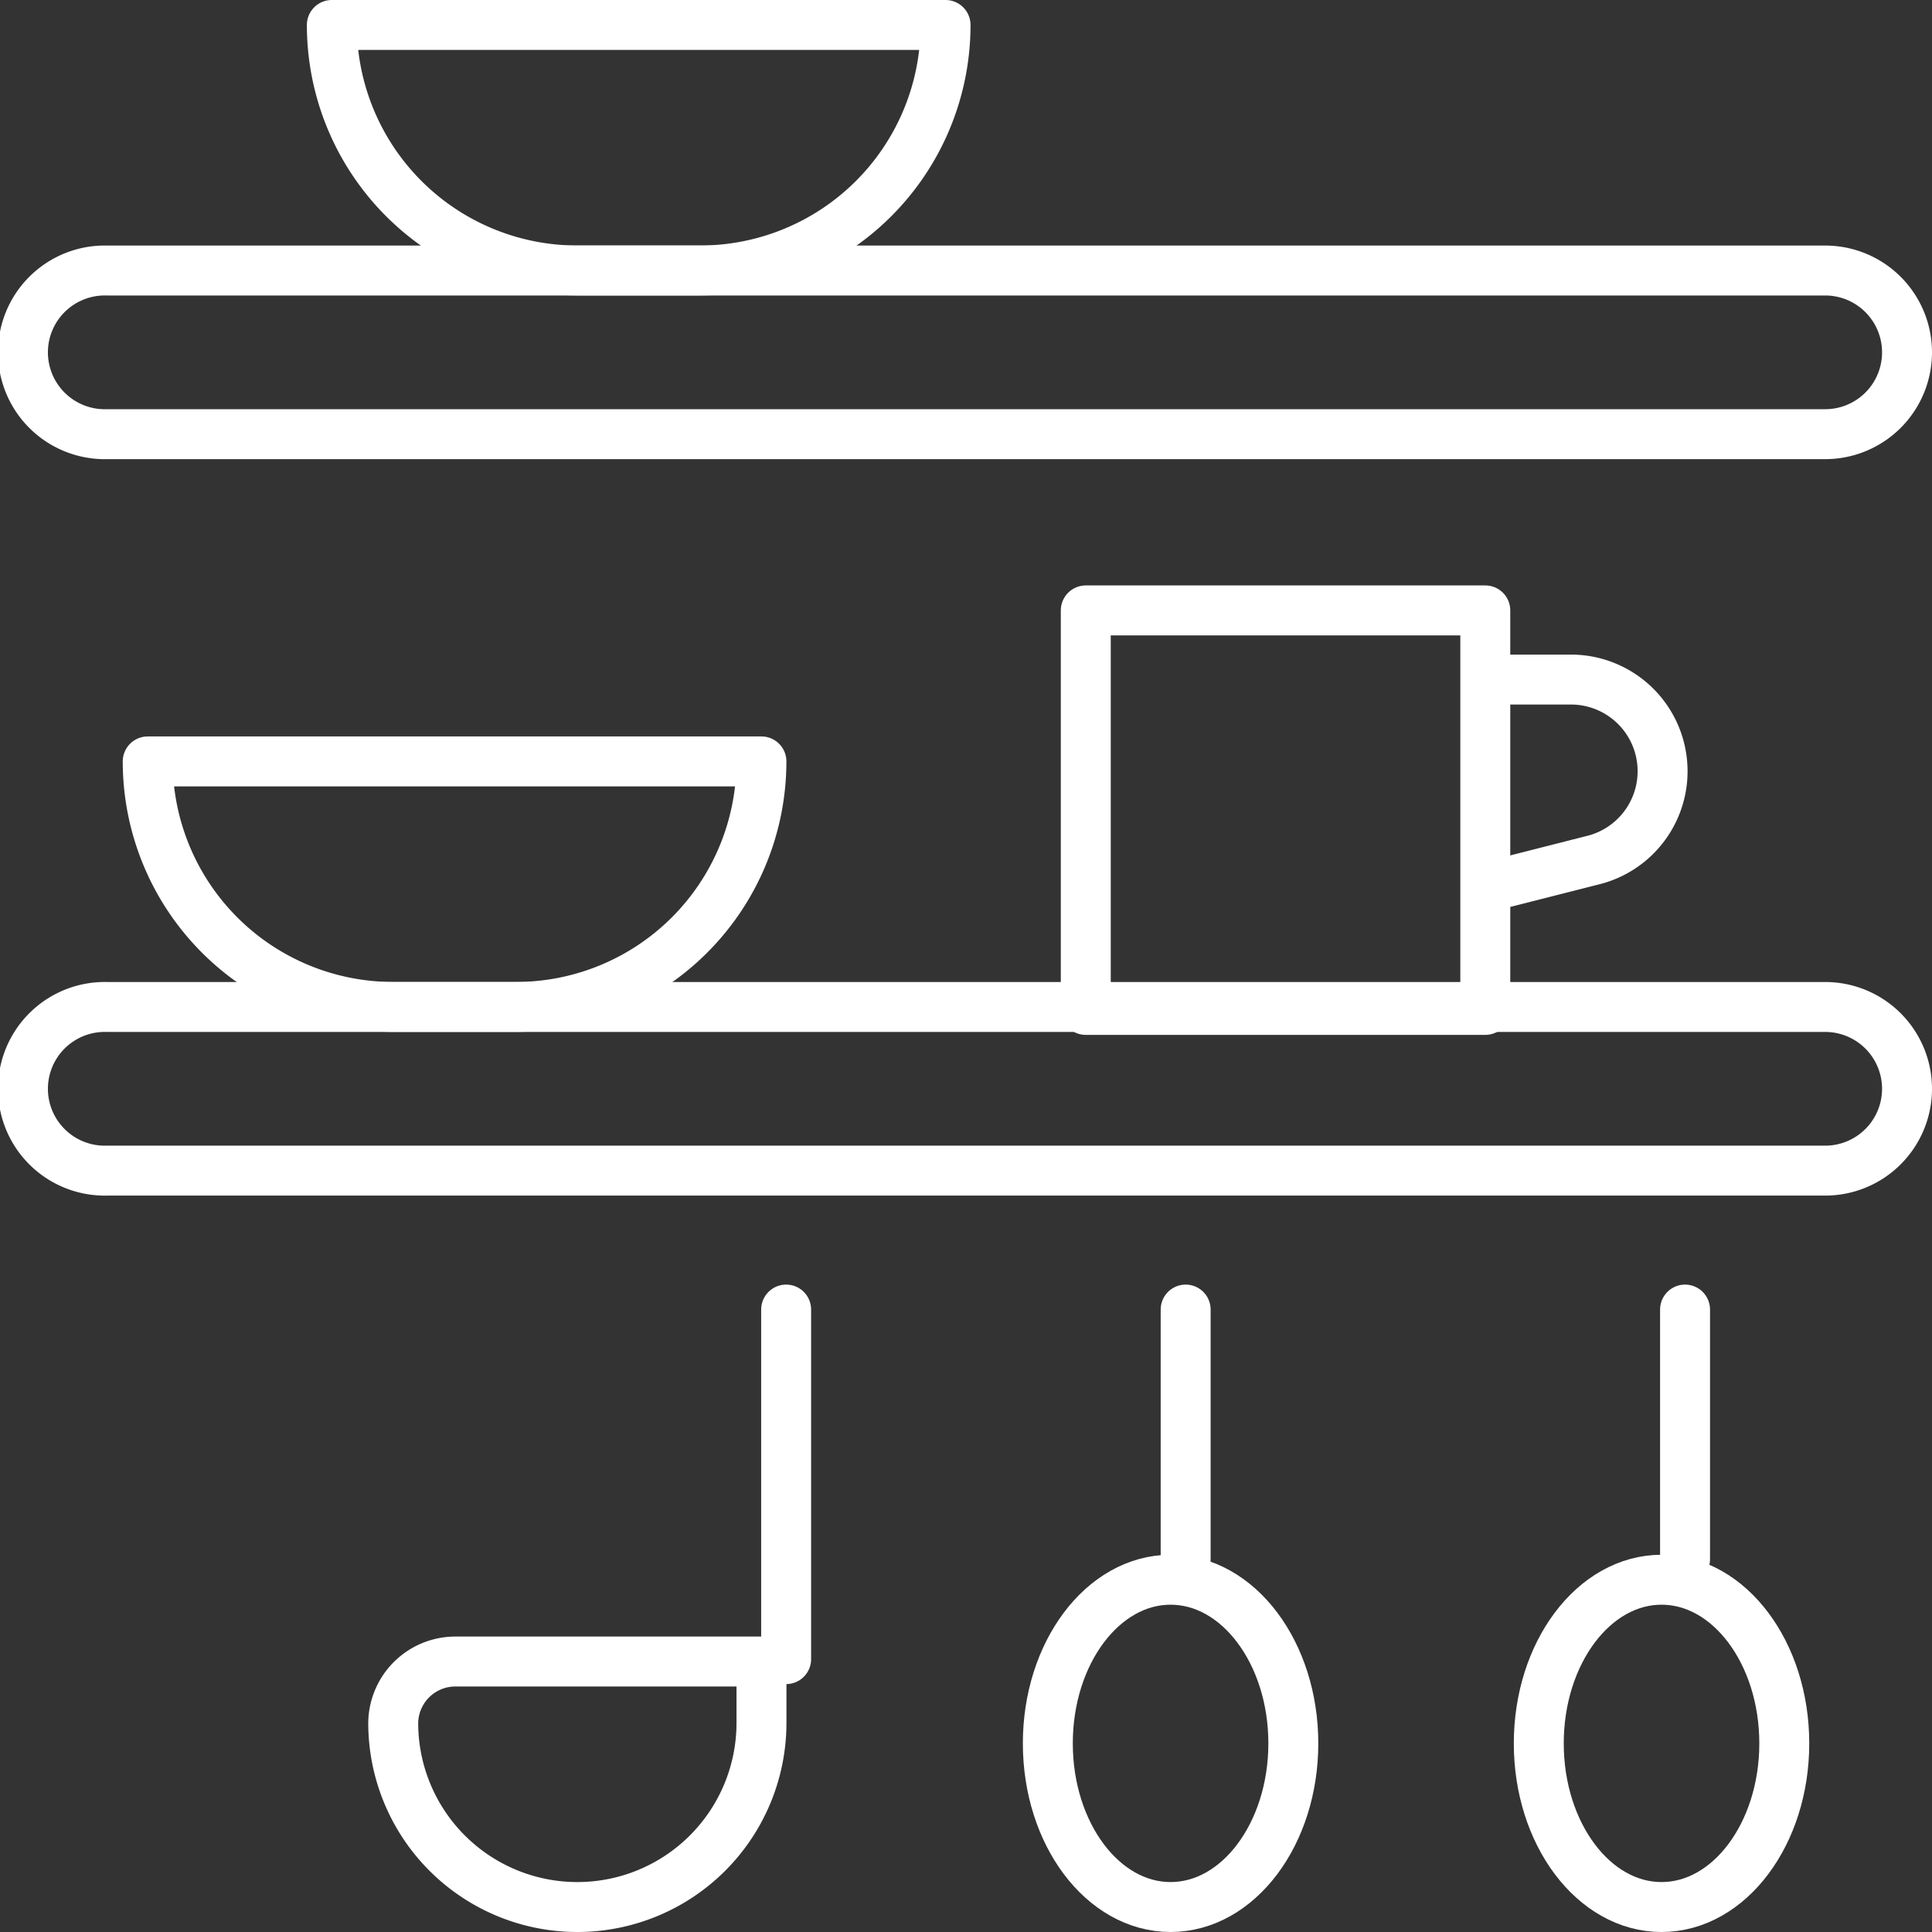 <svg xmlns="http://www.w3.org/2000/svg" width="38.687" height="38.687" viewBox="0 0 38.687 38.687">
  <rect x="0" y="0" width="38.687" height="38.687" fill="#333333" stroke="none"/>
  <g id="Group_80" data-name="Group 80" transform="translate(0.5 0.5)">
    <path id="Path_80" data-name="Path 80" d="M38.187,5.139a1.639,1.639,0,0,1-1.639,1.639H2.139a1.639,1.639,0,1,1,0-3.277h34.41A1.639,1.639,0,0,1,38.187,5.139Z" transform="translate(-0.5 1.416)" fill="none" stroke="#fff" stroke-linecap="round" stroke-linejoin="round" stroke-width="1"/>
    <path id="Path_81" data-name="Path 81" d="M38.187,14.139a1.639,1.639,0,0,1-1.639,1.639H2.139a1.639,1.639,0,1,1,0-3.277h34.41A1.639,1.639,0,0,1,38.187,14.139Z" transform="translate(-0.5 7.163)" fill="none" stroke="#fff" stroke-linecap="round" stroke-linejoin="round" stroke-width="1"/>
    <line id="Line_23" data-name="Line 23" y2="7" transform="translate(15.242 25.723)" fill="none" stroke="#fff" stroke-linecap="round" stroke-linejoin="round" stroke-width="1"/>
    <path id="Path_82" data-name="Path 82" d="M12.374,21.729a3.687,3.687,0,0,1-7.374,0A1.245,1.245,0,0,1,6.229,20.5h6.145Z" transform="translate(2.374 12.271)" fill="none" stroke="#fff" stroke-linecap="round" stroke-linejoin="round" stroke-width="1"/>
    <line id="Line_24" data-name="Line 24" y2="5" transform="translate(33.242 25.723)" fill="none" stroke="#fff" stroke-linecap="round" stroke-linejoin="round" stroke-width="1"/>
    <ellipse id="Ellipse_6" data-name="Ellipse 6" cx="2.458" cy="3.277" rx="2.458" ry="3.277" transform="translate(30.313 31.133)" fill="none" stroke="#fff" stroke-linecap="round" stroke-linejoin="round" stroke-width="1"/>
    <line id="Line_25" data-name="Line 25" y2="5" transform="translate(23.242 25.723)" fill="none" stroke="#fff" stroke-linecap="round" stroke-linejoin="round" stroke-width="1"/>
    <ellipse id="Ellipse_7" data-name="Ellipse 7" cx="2.458" cy="3.277" rx="2.458" ry="3.277" transform="translate(20.482 31.133)" fill="none" stroke="#fff" stroke-linecap="round" stroke-linejoin="round" stroke-width="1"/>
    <path id="Path_83" data-name="Path 83" d="M16.539.5a4.916,4.916,0,0,1-4.916,4.916H9.166A4.916,4.916,0,0,1,4.25.5Z" transform="translate(1.895 -0.5)" fill="none" stroke="#fff" stroke-linecap="round" stroke-linejoin="round" stroke-width="1"/>
    <path id="Path_84" data-name="Path 84" d="M14.289,9.5a4.916,4.916,0,0,1-4.916,4.916H6.916A4.916,4.916,0,0,1,2,9.5Z" transform="translate(0.458 5.247)" fill="none" stroke="#fff" stroke-linecap="round" stroke-linejoin="round" stroke-width="1"/>
    <rect id="Rectangle_45" data-name="Rectangle 45" width="8" height="8" transform="translate(21.242 11.723)" fill="none" stroke="#fff" stroke-linecap="round" stroke-linejoin="round" stroke-width="1"/>
    <path id="Path_85" data-name="Path 85" d="M18.5,8.5h1.442a1.835,1.835,0,0,1,.442,3.621L18.5,12.6" transform="translate(10.994 4.608)" fill="none" stroke="#fff" stroke-linecap="round" stroke-linejoin="round" stroke-width="1"/>
  </g>
</svg>
